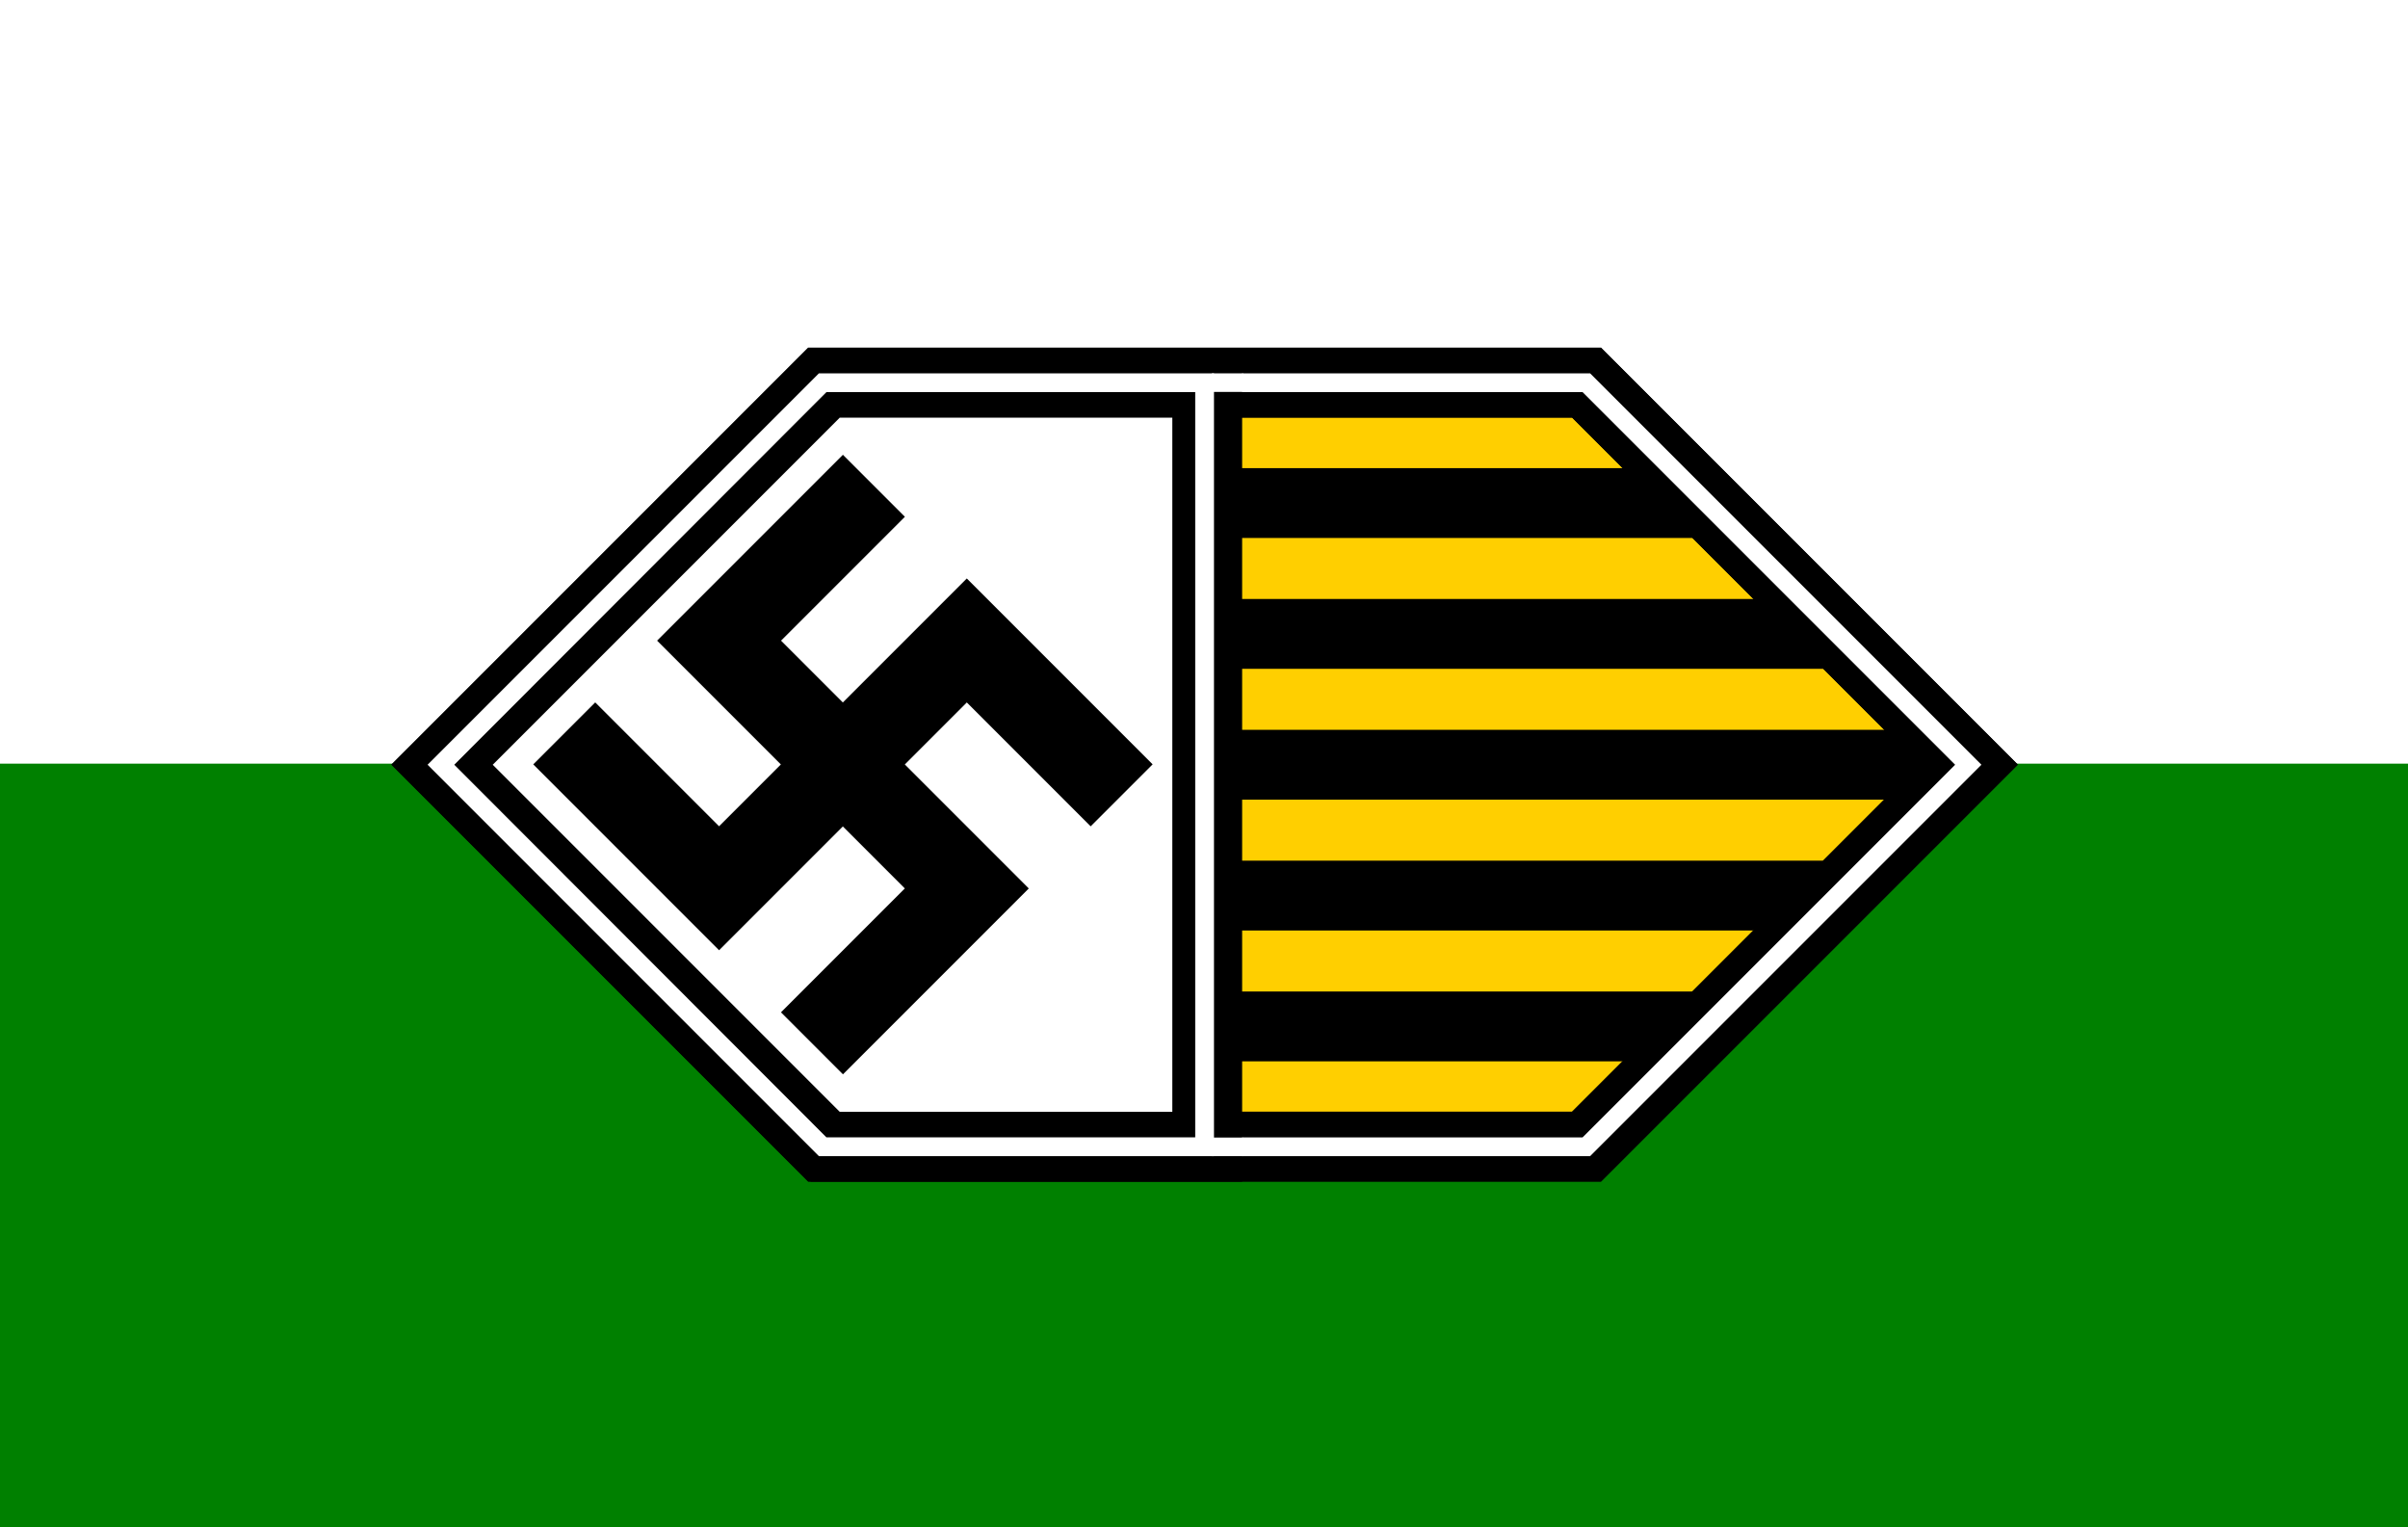 <?xml version="1.0" encoding="UTF-8" standalone="no"?>
<!-- Created with Inkscape (http://www.inkscape.org/) -->

<svg
   xmlns:dc="http://purl.org/dc/elements/1.1/"
   xmlns:cc="http://creativecommons.org/ns#"
   xmlns:rdf="http://www.w3.org/1999/02/22-rdf-syntax-ns#"
   xmlns:svg="http://www.w3.org/2000/svg"
   xmlns="http://www.w3.org/2000/svg"
   xmlns:sodipodi="http://sodipodi.sourceforge.net/DTD/sodipodi-0.dtd"
   xmlns:inkscape="http://www.inkscape.org/namespaces/inkscape"
   width="21.696mm"
   height="13.758mm"
   viewBox="0 0 21.696 13.758"
   version="1.1"
   id="svg4887"
   inkscape:version="0.92.3 (2405546, 2018-03-11)"
   sodipodi:docname="Manu Fascist Alt 2.svg">
  <rect x="0" y="0" width="21.696" height="13.758" fill="#333333" stroke="none"/>
  <defs
     id="defs4881" />
  <sodipodi:namedview
     id="base"
     pagecolor="#ffffff"
     bordercolor="#666666"
     borderopacity="1.0"
     inkscape:pageopacity="0.0"
     inkscape:pageshadow="2"
     inkscape:zoom="5.6"
     inkscape:cx="27.17093"
     inkscape:cy="31.032594"
     inkscape:document-units="mm"
     inkscape:current-layer="layer1"
     showgrid="false"
     inkscape:window-width="1920"
     inkscape:window-height="1001"
     inkscape:window-x="-9"
     inkscape:window-y="-9"
     inkscape:window-maximized="1" />
  <g
     inkscape:label="Layer 1"
     inkscape:groupmode="layer"
     id="layer1"
     transform="translate(-116.152,-130.615)">
    <rect
       style="fill:#ffffff;fill-opacity:1;stroke:none;stroke-width:1.441;stroke-linecap:round;stroke-linejoin:miter;stroke-miterlimit:20.2;stroke-dasharray:none;stroke-dashoffset:0;stroke-opacity:1;paint-order:markers fill stroke"
       id="rect1481-5-1-4"
       width="21.696"
       height="13.758"
       x="116.152"
       y="-144.373"
       inkscape:export-xdpi="96"
       inkscape:export-ydpi="96"
       transform="scale(1,-1)" />
    <rect
       style="fill:#008000;fill-opacity:1;stroke:none;stroke-width:1.441;stroke-linecap:round;stroke-linejoin:miter;stroke-miterlimit:20.2;stroke-dasharray:none;stroke-dashoffset:0;stroke-opacity:1;paint-order:markers fill stroke"
       id="rect1481-5-1-0-9"
       width="21.696"
       height="6.879"
       x="116.152"
       y="-144.373"
       inkscape:export-xdpi="96"
       inkscape:export-ydpi="96"
       transform="scale(1,-1)" />
    <g
       id="g1924-2-3"
       transform="matrix(1.691,0,0,1.691,-49.212,-143.094)">
      <path
         sodipodi:nodetypes="ccccccccc"
         inkscape:connector-curvature="0"
         id="rect1657-10-9-5"
         d="m 102.174,167.97 -2.035,-2.035 2.035,-2.035 2.035,-1e-5 2.035,1e-5 2.035,2.035 -2.035,2.035 h -2.035 z"
         style="fill:#ffcf00;fill-opacity:1;stroke:#000000;stroke-width:0.372;stroke-linecap:round;stroke-linejoin:miter;stroke-miterlimit:4;stroke-dasharray:none;stroke-dashoffset:0;stroke-opacity:1;paint-order:markers fill stroke" />
      <g
         transform="translate(0,0.873)"
         id="g1852-5-1">
        <g
           id="g1737-6-3"
           transform="translate(13.498,2.259)">
          <path
             sodipodi:nodetypes="cc"
             inkscape:connector-curvature="0"
             id="path1682-8-5"
             d="M 93.398,161.41 H 90.532"
             style="fill:none;stroke:#000000;stroke-width:0.372;stroke-linecap:butt;stroke-linejoin:miter;stroke-miterlimit:4;stroke-dasharray:none;stroke-opacity:1" />
          <path
             inkscape:connector-curvature="0"
             id="path1682-0-2-4"
             d="M 94.059,162.107 H 90.635"
             style="fill:none;stroke:#000000;stroke-width:0.372;stroke-linecap:butt;stroke-linejoin:miter;stroke-miterlimit:4;stroke-dasharray:none;stroke-opacity:1"
             sodipodi:nodetypes="cc" />
          <path
             inkscape:connector-curvature="0"
             id="path1682-3-5-4"
             d="M 94.659,162.804 H 90.668"
             style="fill:none;stroke:#000000;stroke-width:0.372;stroke-linecap:butt;stroke-linejoin:miter;stroke-miterlimit:4;stroke-dasharray:none;stroke-opacity:1"
             sodipodi:nodetypes="cc" />
          <path
             inkscape:connector-curvature="0"
             id="path1682-2-4-7"
             d="M 94.006,163.501 H 90.61"
             style="fill:none;stroke:#000000;stroke-width:0.372;stroke-linecap:butt;stroke-linejoin:miter;stroke-miterlimit:4;stroke-dasharray:none;stroke-opacity:1"
             sodipodi:nodetypes="cc" />
          <path
             inkscape:connector-curvature="0"
             id="path1682-25-4-3"
             d="M 93.377,164.198 H 90.618"
             style="fill:none;stroke:#000000;stroke-width:0.372;stroke-linecap:butt;stroke-linejoin:miter;stroke-miterlimit:4;stroke-dasharray:none;stroke-opacity:1"
             sodipodi:nodetypes="cc" />
        </g>
      </g>
      <g
         transform="translate(-4.084,1.01e-5)"
         id="g1866-1-5">
        <path
           sodipodi:nodetypes="ccccccccc"
           inkscape:connector-curvature="0"
           id="rect1657-10-2"
           d="m 106.258,167.098 -2.035,-2.035 2.035,-2.035 2.035,-1e-5 2.035,1e-5 2.035,2.035 -2.035,2.035 h -2.035 z"
           style="fill:none;fill-opacity:1;stroke:#000000;stroke-width:0.372;stroke-linecap:round;stroke-linejoin:miter;stroke-miterlimit:4;stroke-dasharray:none;stroke-dashoffset:0;stroke-opacity:1;paint-order:markers fill stroke"
           transform="translate(0,0.873)" />
        <path
           style="color:#000000;font-style:normal;font-variant:normal;font-weight:normal;font-stretch:normal;font-size:medium;line-height:normal;font-family:sans-serif;font-variant-ligatures:normal;font-variant-position:normal;font-variant-caps:normal;font-variant-numeric:normal;font-variant-alternates:normal;font-feature-settings:normal;text-indent:0;text-align:start;text-decoration:none;text-decoration-line:none;text-decoration-style:solid;text-decoration-color:#000000;letter-spacing:normal;word-spacing:normal;text-transform:none;writing-mode:lr-tb;direction:ltr;text-orientation:mixed;dominant-baseline:auto;baseline-shift:baseline;text-anchor:start;white-space:normal;shape-padding:0;clip-rule:nonzero;display:inline;overflow:visible;visibility:visible;opacity:1;isolation:auto;mix-blend-mode:normal;color-interpolation:sRGB;color-interpolation-filters:linearRGB;solid-color:#000000;solid-opacity:1;vector-effect:none;fill:#ffffff;fill-opacity:1;fill-rule:nonzero;stroke:#000000;stroke-width:0.072;stroke-linecap:round;stroke-linejoin:miter;stroke-miterlimit:4;stroke-dasharray:none;stroke-dashoffset:0;stroke-opacity:1;paint-order:markers fill stroke;color-rendering:auto;image-rendering:auto;shape-rendering:auto;text-rendering:auto;enable-background:accumulate"
           d="m 106.224,163.815 -2.121,2.121 2.121,2.121 h 0.035 2.035 2.068 l 2.121,-2.121 -2.121,-2.121 h -2.068 z m 0.07,0.172 h 2 1.998 l 1.949,1.949 -1.949,1.949 h -1.998 -1.998 l -1.951,-1.949 z"
           id="rect1657-1-9-5"
           inkscape:connector-curvature="0" />
      </g>
      <g
         transform="translate(5.553,2.217)"
         id="g1884-1-6">
        <g
           transform="translate(0,0.873)"
           id="g1876-1-4">
          <path
             style="fill:#ffffff;fill-opacity:1;stroke:#000000;stroke-width:0.372;stroke-linecap:round;stroke-linejoin:miter;stroke-miterlimit:4;stroke-dasharray:none;stroke-dashoffset:0;stroke-opacity:1;paint-order:markers fill stroke"
             d="M 98.67,164.881 H 96.635 l -2.035,-2.035 2.035,-2.035 h 2.035 z"
             id="rect1657-0-6-6"
             inkscape:connector-curvature="0"
             sodipodi:nodetypes="cccccc" />
        </g>
        <g
           id="g1873-1-1">
          <path
             inkscape:connector-curvature="0"
             id="rect1657-0-9-2-2"
             d="m 96.586,161.598 -2.121,2.121 2.121,2.121 h 2.156 v -0.086 -4.156 z m 0.07,0.172 h 1.914 v 3.898 h -1.914 l -1.947,-1.949 z"
             style="color:#000000;font-style:normal;font-variant:normal;font-weight:normal;font-stretch:normal;font-size:medium;line-height:normal;font-family:sans-serif;font-variant-ligatures:normal;font-variant-position:normal;font-variant-caps:normal;font-variant-numeric:normal;font-variant-alternates:normal;font-feature-settings:normal;text-indent:0;text-align:start;text-decoration:none;text-decoration-line:none;text-decoration-style:solid;text-decoration-color:#000000;letter-spacing:normal;word-spacing:normal;text-transform:none;writing-mode:lr-tb;direction:ltr;text-orientation:mixed;dominant-baseline:auto;baseline-shift:baseline;text-anchor:start;white-space:normal;shape-padding:0;clip-rule:nonzero;display:inline;overflow:visible;visibility:visible;opacity:1;isolation:auto;mix-blend-mode:normal;color-interpolation:sRGB;color-interpolation-filters:linearRGB;solid-color:#000000;solid-opacity:1;vector-effect:none;fill:#ffffff;fill-opacity:1;fill-rule:nonzero;stroke:#000000;stroke-width:0.072;stroke-linecap:round;stroke-linejoin:miter;stroke-miterlimit:4;stroke-dasharray:none;stroke-dashoffset:0;stroke-opacity:1;paint-order:markers fill stroke;color-rendering:auto;image-rendering:auto;shape-rendering:auto;text-rendering:auto;enable-background:accumulate" />
        </g>
      </g>
      <path
         style="fill:none;stroke:#000000;stroke-width:0.467"
         inkscape:connector-curvature="0"
         id="path8-9-3"
         d="m 102.447,164.45 -0.825,0.825 1.32,1.32 -0.825,0.825 m -1.32,-1.651 0.825,0.825 1.32,-1.32 0.825,0.825" />
      <rect
         y="163.851"
         x="104.248"
         height="0.099"
         width="0.166"
         id="rect1889-8-9"
         style="fill:#ffffff;fill-opacity:1;stroke:none;stroke-width:0.071;stroke-linecap:round;stroke-linejoin:miter;stroke-miterlimit:4;stroke-dasharray:none;stroke-dashoffset:0;stroke-opacity:1;paint-order:markers fill stroke" />
      <rect
         y="167.922"
         x="104.247"
         height="0.099"
         width="0.166"
         id="rect1889-1-5-3"
         style="fill:#ffffff;fill-opacity:1;stroke:none;stroke-width:0.071;stroke-linecap:round;stroke-linejoin:miter;stroke-miterlimit:4;stroke-dasharray:none;stroke-dashoffset:0;stroke-opacity:1;paint-order:markers fill stroke" />
    </g>
  </g>
</svg>
